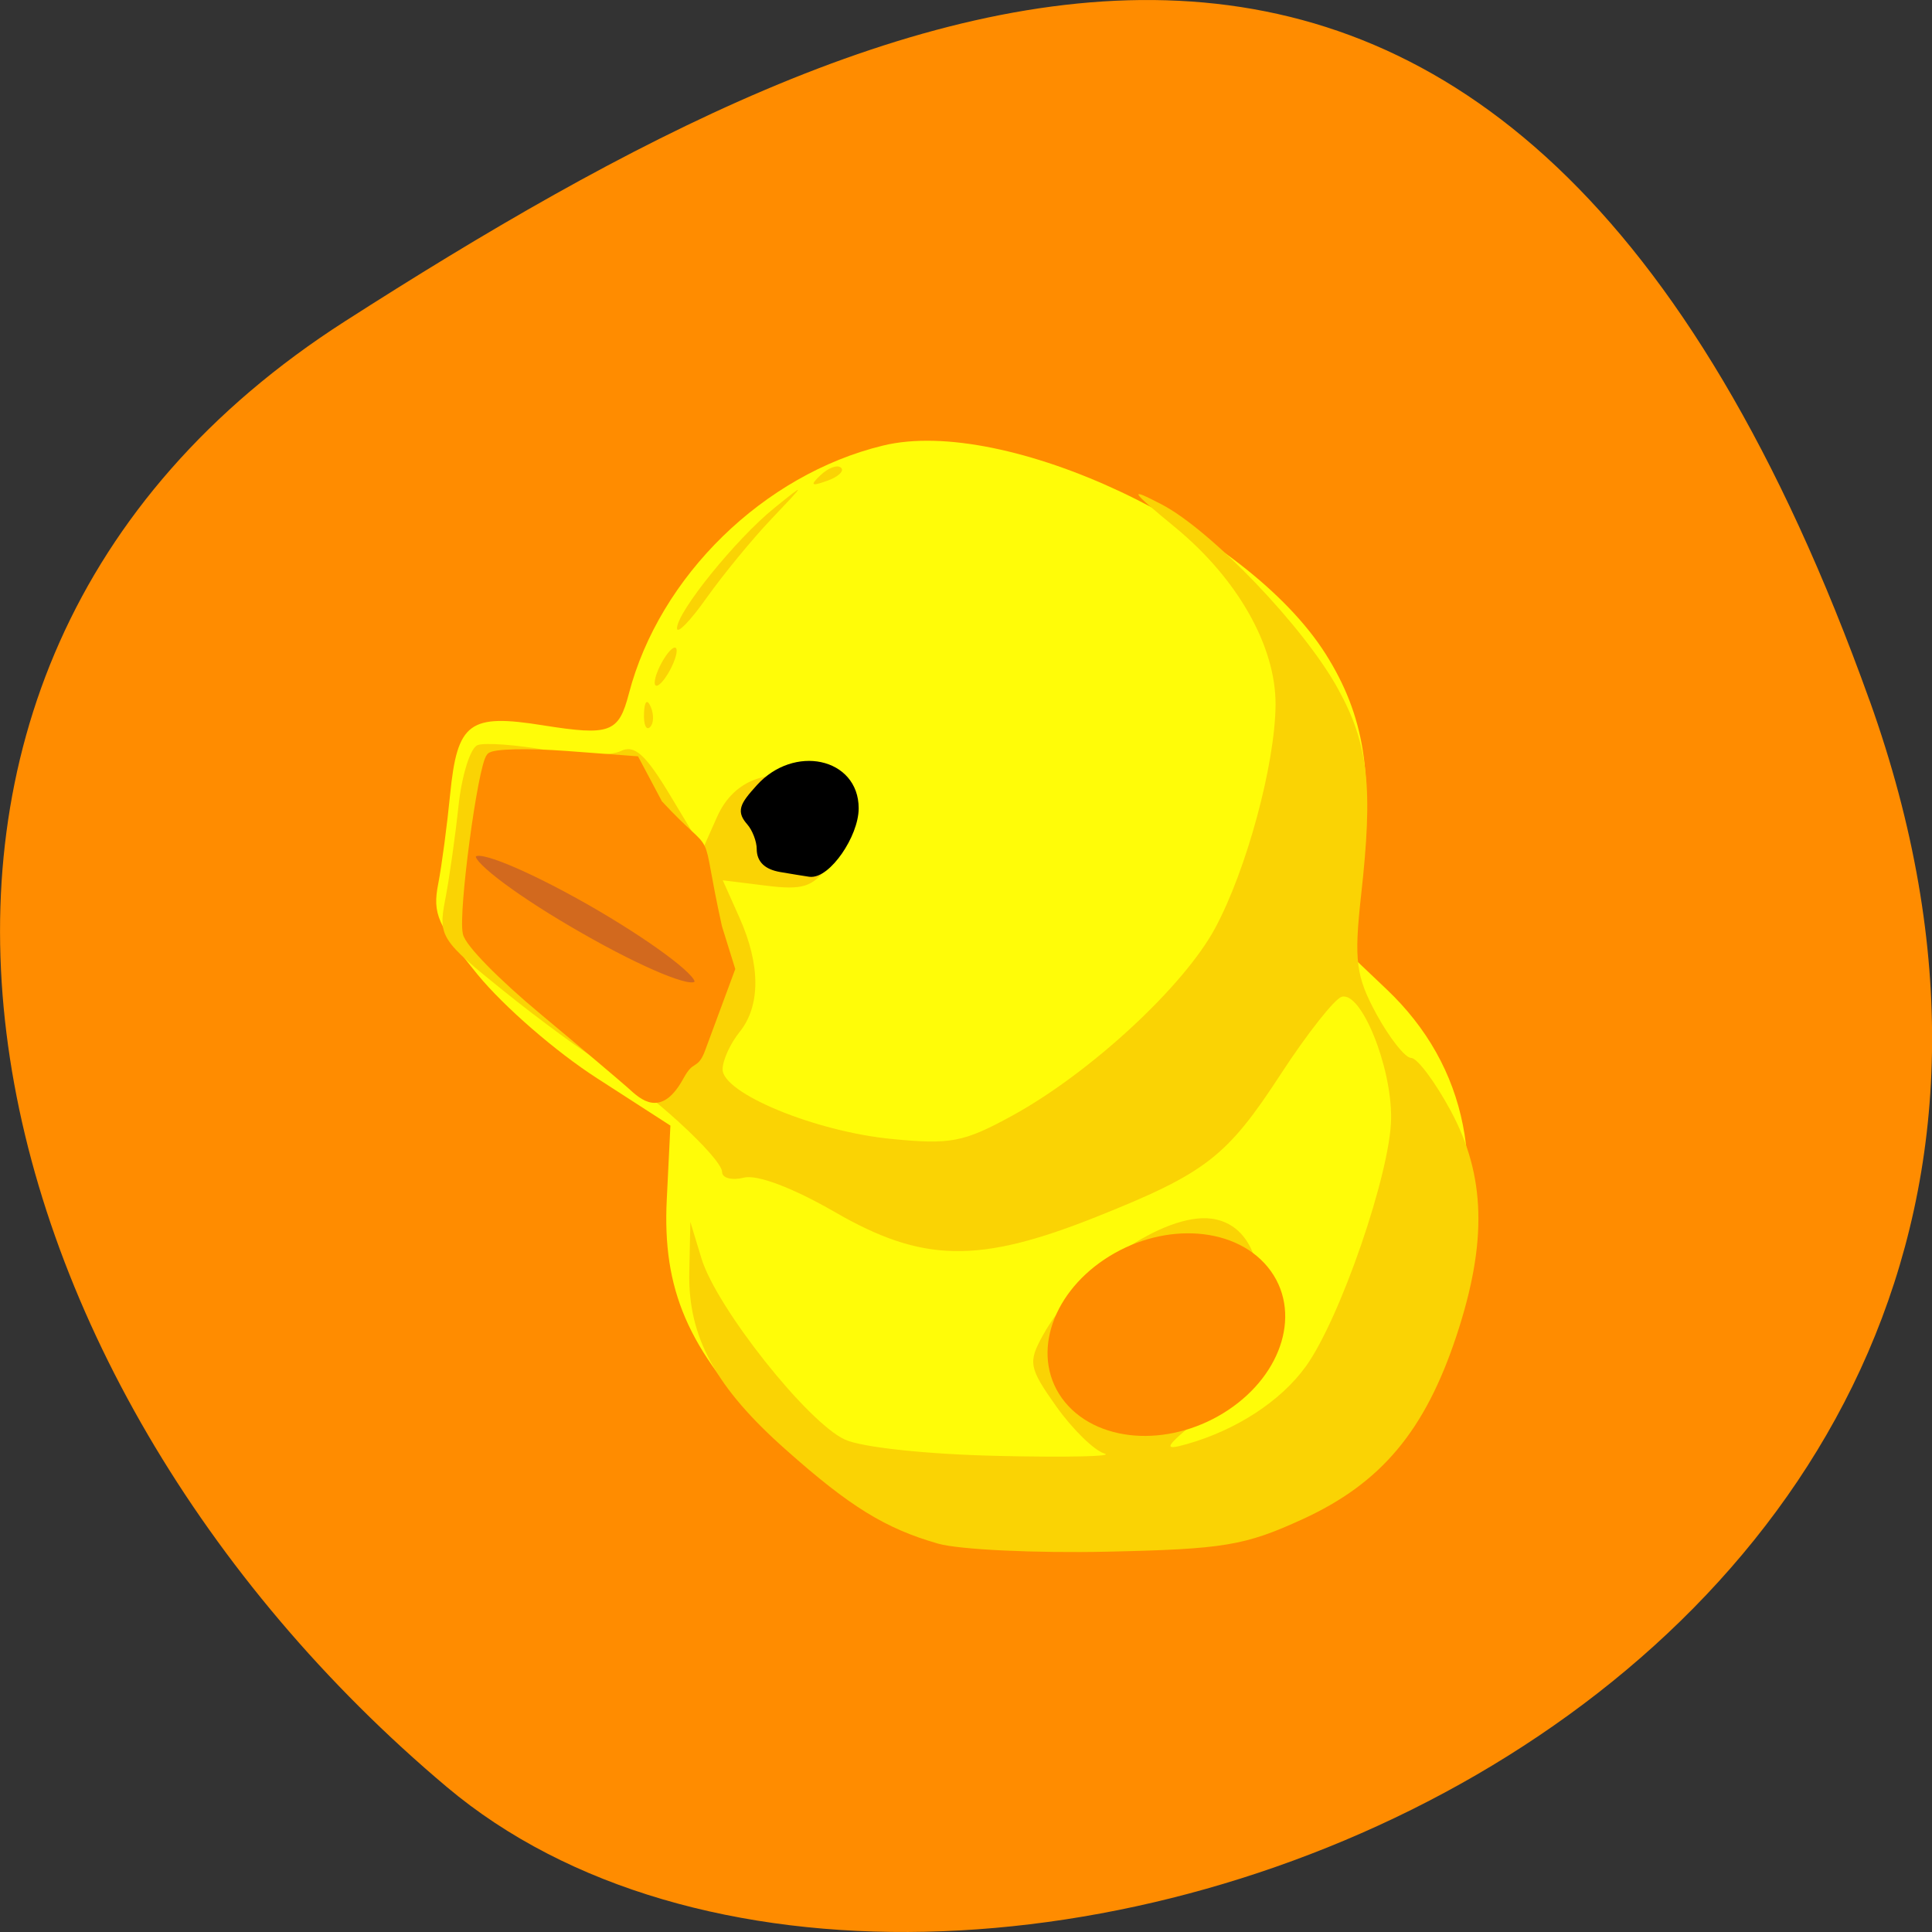 
<svg xmlns="http://www.w3.org/2000/svg" xmlns:xlink="http://www.w3.org/1999/xlink" width="48px" height="48px" viewBox="0 0 48 48" version="1.1">
<rect x="0" y="0" width="48" height="48" fill="#333333" stroke="none"/>
<g id="surface1">
<path style=" stroke:none;fill-rule:nonzero;fill:rgb(100%,54.902%,0%);fill-opacity:1;" d="M 46.449 17.402 C 55.41 42.418 23.203 54.582 11.102 44.398 C -1 34.215 -5.133 16.762 8.574 7.98 C 22.277 -0.801 37.484 -7.609 46.449 17.406 Z M 46.449 17.402 "/>
<path style=" stroke:none;fill-rule:nonzero;fill:rgb(100%,98.824%,3.137%);fill-opacity:1;" d="M 22.91 37.727 C 21.266 37.402 20.398 36.906 19.016 35.488 C 17.094 33.527 16.453 32.039 16.566 29.797 L 16.656 27.965 L 14.84 26.793 C 13.812 26.133 12.523 25.012 11.871 24.219 C 10.871 22.988 10.742 22.703 10.887 21.961 C 10.977 21.496 11.109 20.492 11.184 19.73 C 11.363 17.945 11.656 17.727 13.488 18.02 C 15.16 18.285 15.371 18.207 15.625 17.23 C 16.387 14.316 18.973 11.789 21.938 11.07 C 24.98 10.328 30.969 13.145 32.934 16.246 C 33.898 17.77 34.145 19.301 33.797 21.668 L 33.504 23.68 L 34.449 24.578 C 36.465 26.492 36.988 29.125 35.953 32.18 C 35.02 34.945 33.16 36.832 30.73 37.488 C 29.438 37.836 24.258 37.996 22.91 37.727 Z M 22.91 37.727 "/>
<path style=" stroke:none;fill-rule:nonzero;fill:rgb(98.039%,82.745%,1.569%);fill-opacity:1;" d="M 23.309 38.352 C 22 37.977 21.117 37.434 19.535 36.027 C 17.777 34.473 17.094 33.219 17.125 31.617 L 17.152 30.359 L 17.43 31.273 C 17.805 32.492 20.062 35.34 20.992 35.766 C 21.418 35.961 23.035 36.133 24.816 36.172 C 26.516 36.211 27.695 36.184 27.441 36.113 C 27.188 36.039 26.648 35.512 26.242 34.941 C 25.562 33.98 25.539 33.848 25.91 33.176 C 26.777 31.605 28.922 30.121 30.098 30.277 C 31.828 30.508 31.629 33.738 29.793 35.25 C 28.93 35.957 28.887 36.047 29.469 35.883 C 30.711 35.535 31.824 34.809 32.445 33.945 C 33.297 32.762 34.547 29.129 34.562 27.789 C 34.578 26.496 33.816 24.617 33.332 24.766 C 33.152 24.824 32.477 25.68 31.832 26.668 C 30.48 28.746 29.965 29.145 27.215 30.242 C 24.309 31.398 22.918 31.371 20.742 30.113 C 19.699 29.512 18.816 29.176 18.484 29.258 C 18.188 29.332 17.941 29.27 17.941 29.121 C 17.941 28.77 16.07 27.062 14.996 26.434 C 14.531 26.164 13.418 25.348 12.516 24.621 C 10.953 23.367 10.887 23.258 11.059 22.363 C 11.16 21.848 11.309 20.793 11.391 20.027 C 11.473 19.258 11.688 18.574 11.867 18.512 C 12.047 18.445 12.82 18.504 13.59 18.637 C 14.355 18.773 15.18 18.781 15.422 18.66 C 15.762 18.492 16.039 18.742 16.656 19.77 L 17.457 21.102 L 17.82 20.285 C 18.242 19.352 19.148 19.031 20.27 19.434 C 21.16 19.75 21.277 20.582 20.57 21.527 C 20.188 22.039 19.938 22.117 19.035 22.004 L 17.957 21.871 L 18.371 22.797 C 18.898 23.973 18.898 24.996 18.371 25.645 C 18.145 25.926 17.957 26.336 17.953 26.562 C 17.938 27.156 20.25 28.113 22.152 28.297 C 23.621 28.441 23.941 28.379 25.148 27.719 C 27.082 26.66 29.398 24.52 30.184 23.07 C 30.969 21.621 31.684 18.977 31.691 17.5 C 31.695 16.055 30.754 14.391 29.215 13.117 C 28.066 12.172 28.023 12.098 28.852 12.527 C 30.09 13.168 32.41 15.59 33.246 17.121 C 34 18.492 34.117 19.555 33.816 22.242 C 33.637 23.867 33.688 24.258 34.199 25.199 C 34.527 25.797 34.914 26.285 35.062 26.285 C 35.211 26.285 35.652 26.875 36.039 27.59 C 36.91 29.203 36.957 30.852 36.188 33.18 C 35.406 35.547 34.316 36.848 32.367 37.742 C 30.926 38.402 30.414 38.488 27.508 38.551 C 25.719 38.59 23.828 38.5 23.309 38.352 Z M 29.113 33.328 C 29.602 32.871 29.523 32.594 28.902 32.594 C 28.289 32.594 27.926 32.988 28.188 33.383 C 28.414 33.73 28.703 33.715 29.113 33.328 Z M 16 17.723 C 16.012 17.418 16.078 17.355 16.168 17.562 C 16.25 17.754 16.242 17.98 16.148 18.066 C 16.055 18.156 15.988 18 16 17.723 Z M 16.266 16.957 C 16.266 16.812 16.391 16.516 16.539 16.301 C 16.688 16.082 16.812 16.023 16.812 16.168 C 16.812 16.312 16.688 16.609 16.539 16.824 C 16.391 17.043 16.266 17.102 16.266 16.957 Z M 16.82 15.609 C 16.82 15.203 18.285 13.391 19.238 12.621 C 20.031 11.98 20.031 11.984 19.172 12.887 C 18.691 13.391 17.969 14.273 17.559 14.848 C 17.152 15.426 16.82 15.766 16.82 15.609 Z M 20.395 11.797 C 20.582 11.621 20.809 11.539 20.895 11.621 C 20.984 11.699 20.828 11.848 20.551 11.945 C 20.148 12.09 20.117 12.059 20.395 11.797 Z M 20.395 11.797 "/>
<path style="fill-rule:evenodd;fill:rgb(100%,54.902%,0%);fill-opacity:1;stroke-width:3.355;stroke-linecap:butt;stroke-linejoin:miter;stroke:rgb(100%,54.902%,0%);stroke-opacity:1;stroke-miterlimit:4;" d="M 233.917 -21.782 C 240.132 -21.781 245.166 -15.307 245.162 -7.311 C 245.158 0.686 240.125 7.138 233.928 7.15 C 227.712 7.149 222.707 0.673 222.7 -7.307 C 222.687 -15.317 227.731 -21.786 233.917 -21.782 Z M 233.917 -21.782 " transform="matrix(0.119,0.145,-0.156,0.104,0,0)"/>
<path style="fill-rule:evenodd;fill:rgb(0%,0%,0%);fill-opacity:1;stroke-width:1.161;stroke-linecap:butt;stroke-linejoin:miter;stroke:rgb(0%,0%,0%);stroke-opacity:1;stroke-miterlimit:4;" d="M 103.188 114.667 C 101.417 114.354 100.583 113.562 100.583 112.188 C 100.583 111.062 99.958 109.438 99.208 108.583 C 98.021 107.208 98.188 106.646 100.458 104.146 C 105.062 99.062 112.896 100.729 112.896 106.812 C 112.896 110.292 109.229 115.583 107.021 115.292 C 106.333 115.188 104.625 114.917 103.188 114.667 Z M 103.188 114.667 " transform="matrix(0.188,0,0,0.188,0,0)"/>
<path style="fill-rule:evenodd;fill:rgb(100%,54.902%,0%);fill-opacity:1;stroke-width:1.148;stroke-linecap:butt;stroke-linejoin:miter;stroke:rgb(100%,54.902%,0%);stroke-opacity:1;stroke-miterlimit:4;" d="M 83.292 143.271 C 82.208 142.312 77.042 137.938 71.792 133.562 C 66.333 129.021 62 124.604 61.729 123.292 C 61.125 120.583 63.708 101.333 64.833 100.042 C 65.271 99.542 69.75 99.438 74.792 99.812 L 83.958 100.5 L 87 106.229 C 94.688 114.542 91.625 107.958 94.854 122.562 L 96.562 128.042 L 92.667 138.562 C 91.771 141.042 91.333 139.479 89.833 142.208 C 87.229 146.979 85.146 144.958 83.292 143.271 Z M 83.292 143.271 " transform="matrix(0.188,0,0,0.188,0,0)"/>
<path style="fill-rule:evenodd;fill:rgb(82.353%,41.176%,11.765%);fill-opacity:1;stroke-width:0.549;stroke-linecap:butt;stroke-linejoin:miter;stroke:rgb(100%,54.902%,0%);stroke-opacity:1;stroke-miterlimit:4;" d="M 105.297 68.667 C 114.644 68.682 122.243 69.669 122.233 70.886 C 122.249 72.111 114.646 73.102 105.299 73.087 C 95.935 73.102 88.335 72.115 88.34 70.879 C 88.35 69.663 95.932 68.682 105.297 68.667 Z M 105.297 68.667 " transform="matrix(0.163,0.093,-0.037,0.184,0,0)"/>
</g>
</svg>
